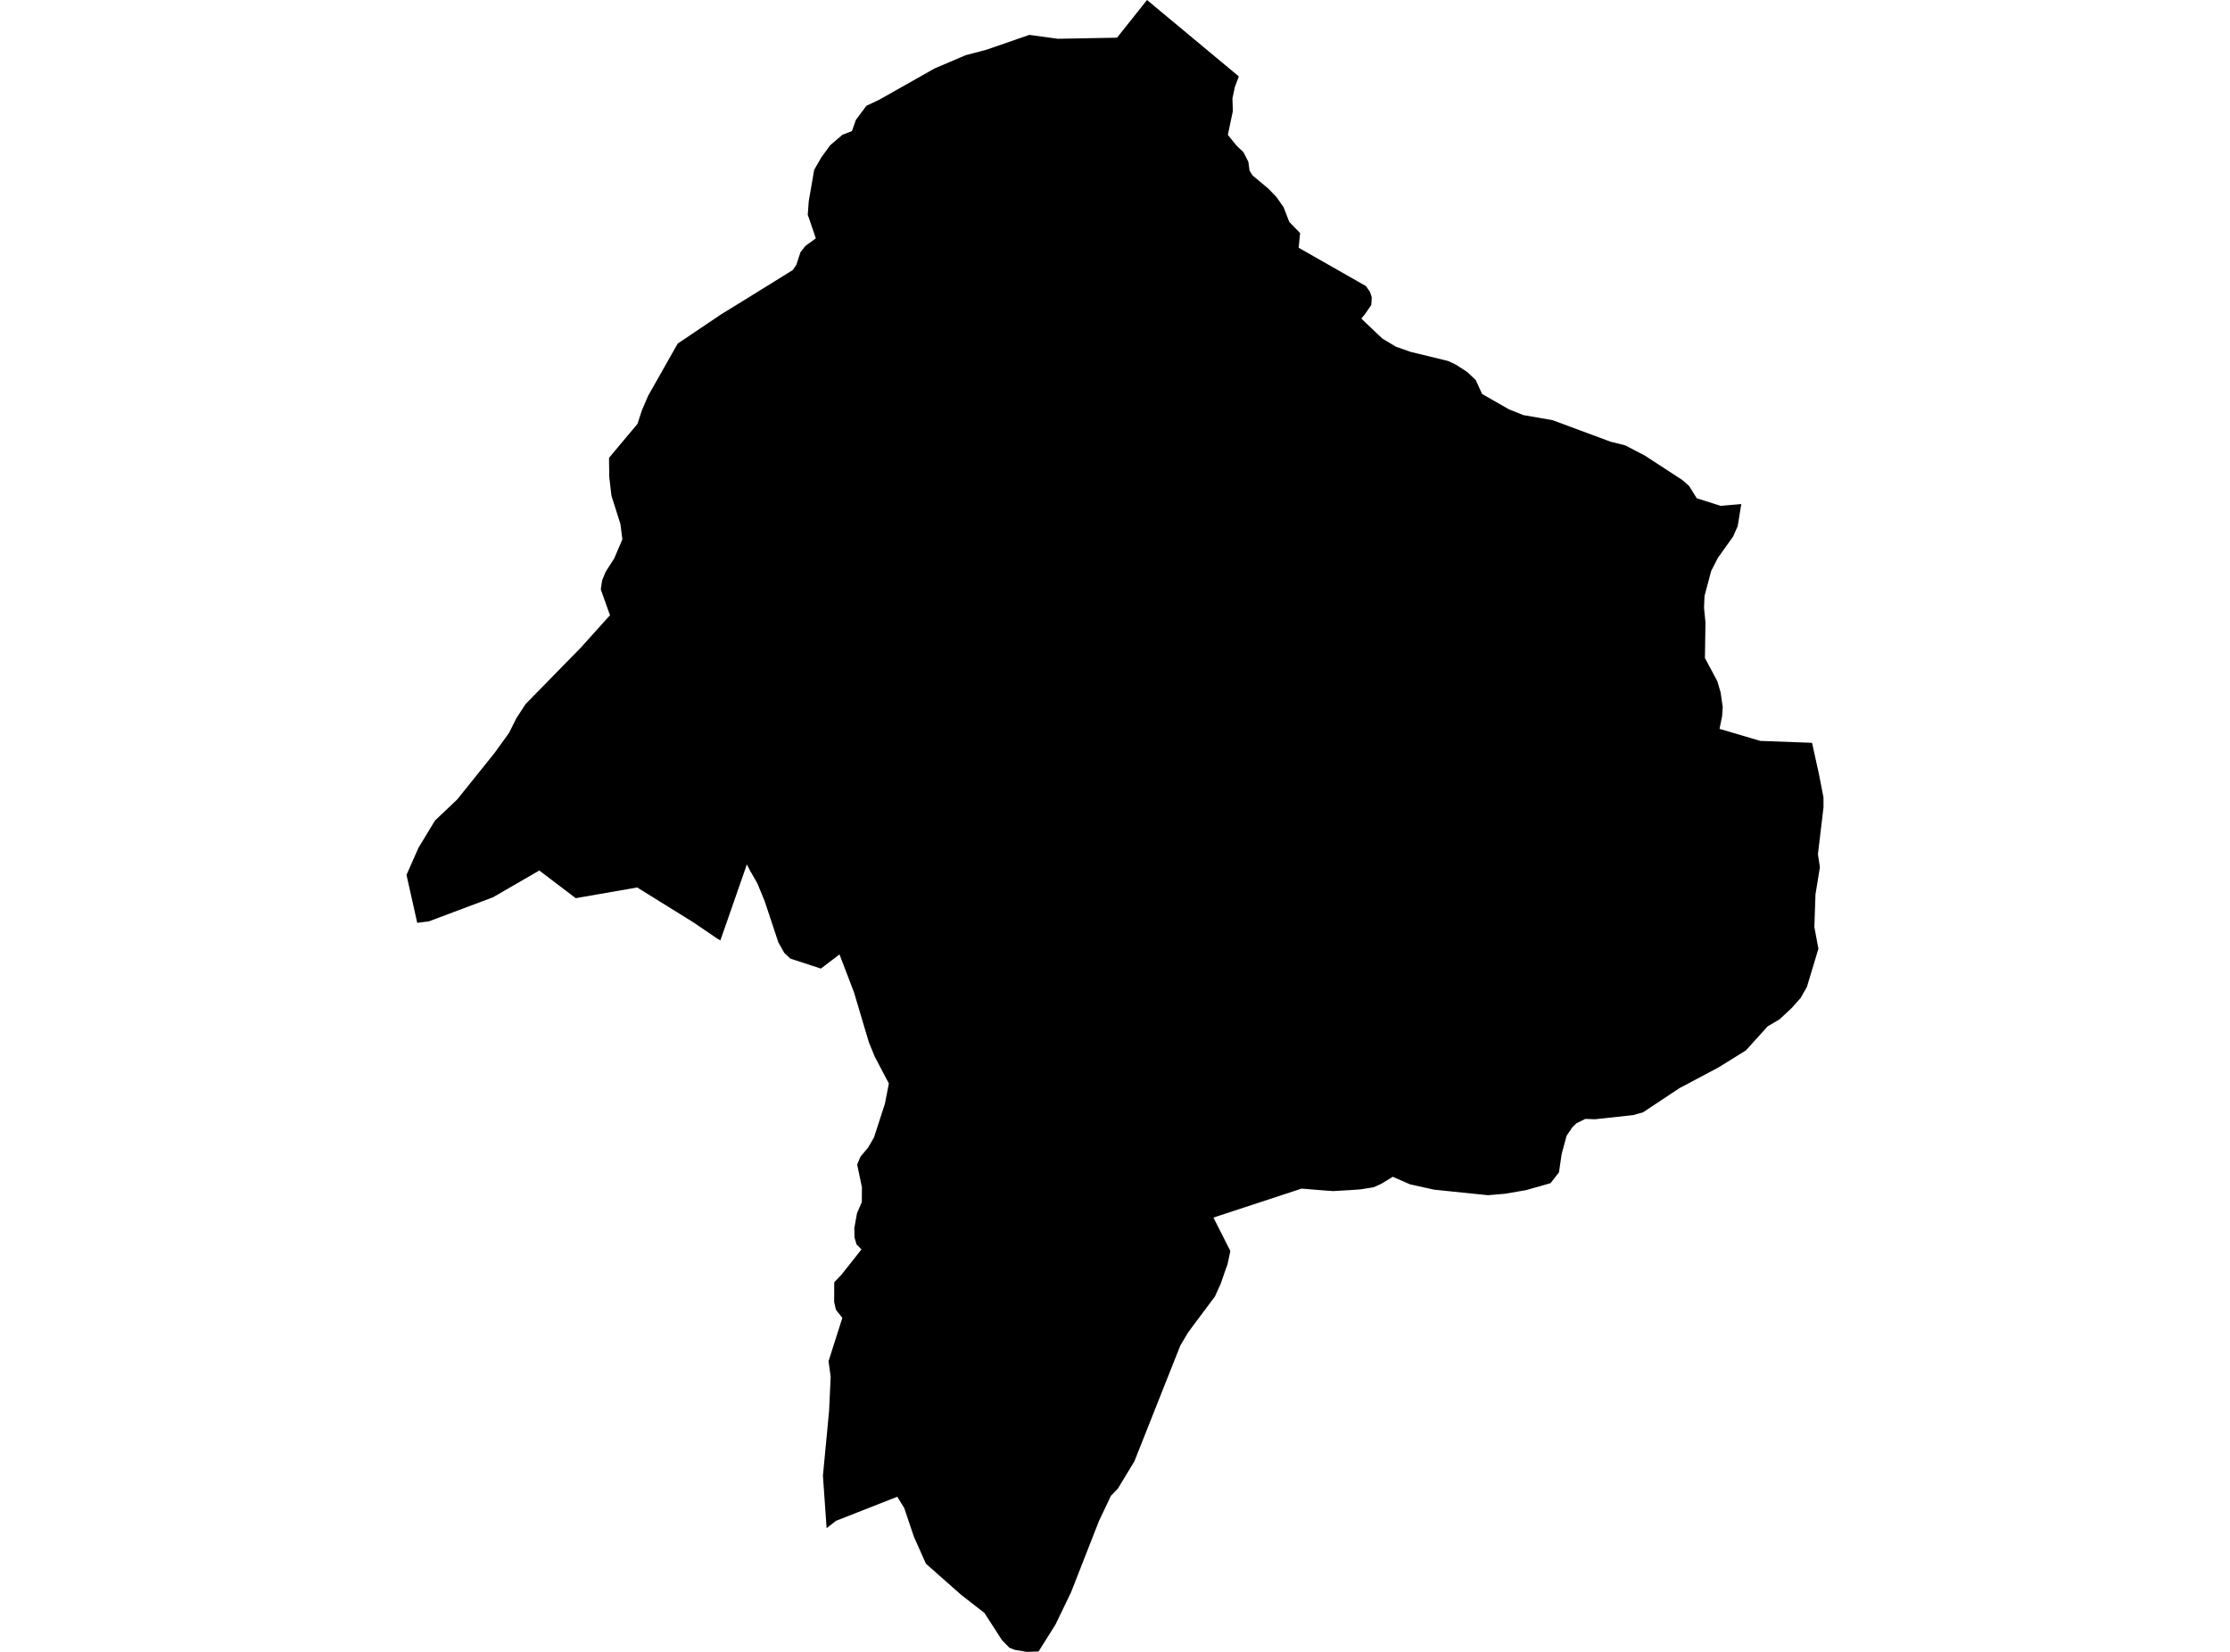 <?xml version='1.0'?>
<svg  baseProfile = 'tiny' width = '540' height = '400' stroke-linecap = 'round' stroke-linejoin = 'round' version='1.1' xmlns='http://www.w3.org/2000/svg'>
<path id='0941101001' title='0941101001'  d='M 277.751 0 299.987 18.504 299.025 21.07 298.442 23.811 298.451 23.918 298.442 23.927 298.539 26.901 297.343 32.577 297.363 32.596 297.343 32.684 299.452 35.288 301.095 36.843 302.28 39.156 302.582 41.304 303.301 42.48 307.13 45.668 309.103 47.719 310.833 50.197 312.193 53.725 314.827 56.446 314.477 59.886 314.487 59.886 314.477 59.993 330.785 69.284 331.757 70.713 332.175 71.996 332.068 73.842 330.474 76.155 329.687 77.088 329.736 77.137 329.687 77.195 334.731 81.977 338.016 83.95 341.544 85.194 350.611 87.4 352.506 88.274 355.237 90.034 357.337 92.006 358.901 95.408 365.413 99.13 368.863 100.51 375.958 101.744 390.02 106.963 393.548 107.838 398.34 110.345 407.465 116.293 409.02 117.673 410.877 120.657 416.319 122.377 416.669 122.494 417.991 122.377 421.655 122.056 421.606 122.358 421.587 122.474 421.567 122.601 420.79 127.402 419.672 129.929 415.998 135.079 414.375 138.238 412.752 144.302 412.636 147.208 412.986 150.746 412.85 159.337 415.843 164.925 416.649 167.656 417.165 171.233 417.009 173.458 416.387 176.491 426.252 179.406 438.789 179.873 438.905 180.388 440.45 187.395 441.558 193.08 441.568 195.481 440.217 206.842 440.693 210 439.624 216.57 439.352 224.481 440.334 229.739 437.554 238.962 436.058 241.615 433.929 244.025 430.955 246.805 428.03 248.545 422.763 254.366 416.154 258.467 406.659 263.511 397.873 269.343 395.482 270.023 386.22 271.024 383.878 270.946 381.74 272.005 380.778 272.938 379.359 275.009 378.164 279.43 377.503 283.891 375.462 286.506 369.475 288.206 364.402 289.071 360.34 289.421 356.695 289.052 347.297 288.08 341.466 286.797 337.268 284.96 334.42 286.69 332.622 287.497 329.357 288.012 327.471 288.148 322.865 288.42 320.474 288.255 315.187 287.818 293.835 294.835 297.936 302.94 297.771 303.698 297.237 306.186 296.731 307.576 295.613 310.812 294.204 313.932 288.529 321.532 287.615 322.795 285.817 325.827 274.699 353.846 270.695 360.465 269.023 362.194 266.117 368.307 259.353 385.578 255.573 393.411 251.491 399.903 248.643 400 245.708 399.504 244.445 399.009 242.637 397.162 238.38 390.573 232.792 386.229 224.211 378.648 221.295 372.098 218.963 365.168 217.271 362.437 202.46 368.259 200.167 370.037 199.273 357.335 200.76 341.727 201.148 333.359 200.633 329.618 203.976 319.121 202.421 317.158 201.994 315.302 202.013 310.511 203.811 308.606 207.65 303.756 208.612 302.532 207.427 301.356 206.921 299.674 206.873 297.41 207.524 293.785 208.69 291.083 208.719 287.507 207.563 282.006 208.35 280.111 210.225 277.866 211.644 275.426 214.298 267.214 215.24 262.365 211.819 255.863 210.381 252.335 206.805 240.313 203.286 231.109 198.777 234.54 191.391 232.13 189.914 230.74 188.475 228.184 185.171 218.222 183.392 213.898 181.653 210.875 180.856 209.32 175.715 224.073 174.432 227.737 173.421 227.105 171.905 226.065 167.833 223.305 154.295 214.899 139.415 217.494 130.591 210.797 119.376 217.28 103.845 223.111 101.036 223.461 98.432 211.857 101.338 205.287 105.332 198.698 110.716 193.586 119.774 182.312 123.273 177.453 125.022 173.954 127.267 170.494 140.63 156.839 147.142 149.609 147.725 148.977 147.346 147.966 145.48 142.718 145.801 140.57 146.636 138.5 148.794 135.128 148.92 134.788 150.708 130.609 150.232 126.867 148.065 120.054 147.54 115.555 147.482 111.726 147.482 110.88 148.444 109.704 154.363 102.648 155.441 99.354 156.938 95.855 164.101 83.201 173.431 76.923 174.811 76 178.076 73.998 184.724 69.887 191.964 65.397 192.839 64.133 193.83 61.091 195.045 59.536 197.552 57.709 195.599 51.995 195.842 48.71 197.154 41.12 198.903 38.087 201.032 35.172 203.996 32.635 206.299 31.741 207.252 29.039 209.798 25.618 212.937 24.131 226.378 16.541 233.871 13.353 238.905 12.032 249.256 8.446 256.136 9.388 270.491 9.126 277.751 0 Z' />
</svg>